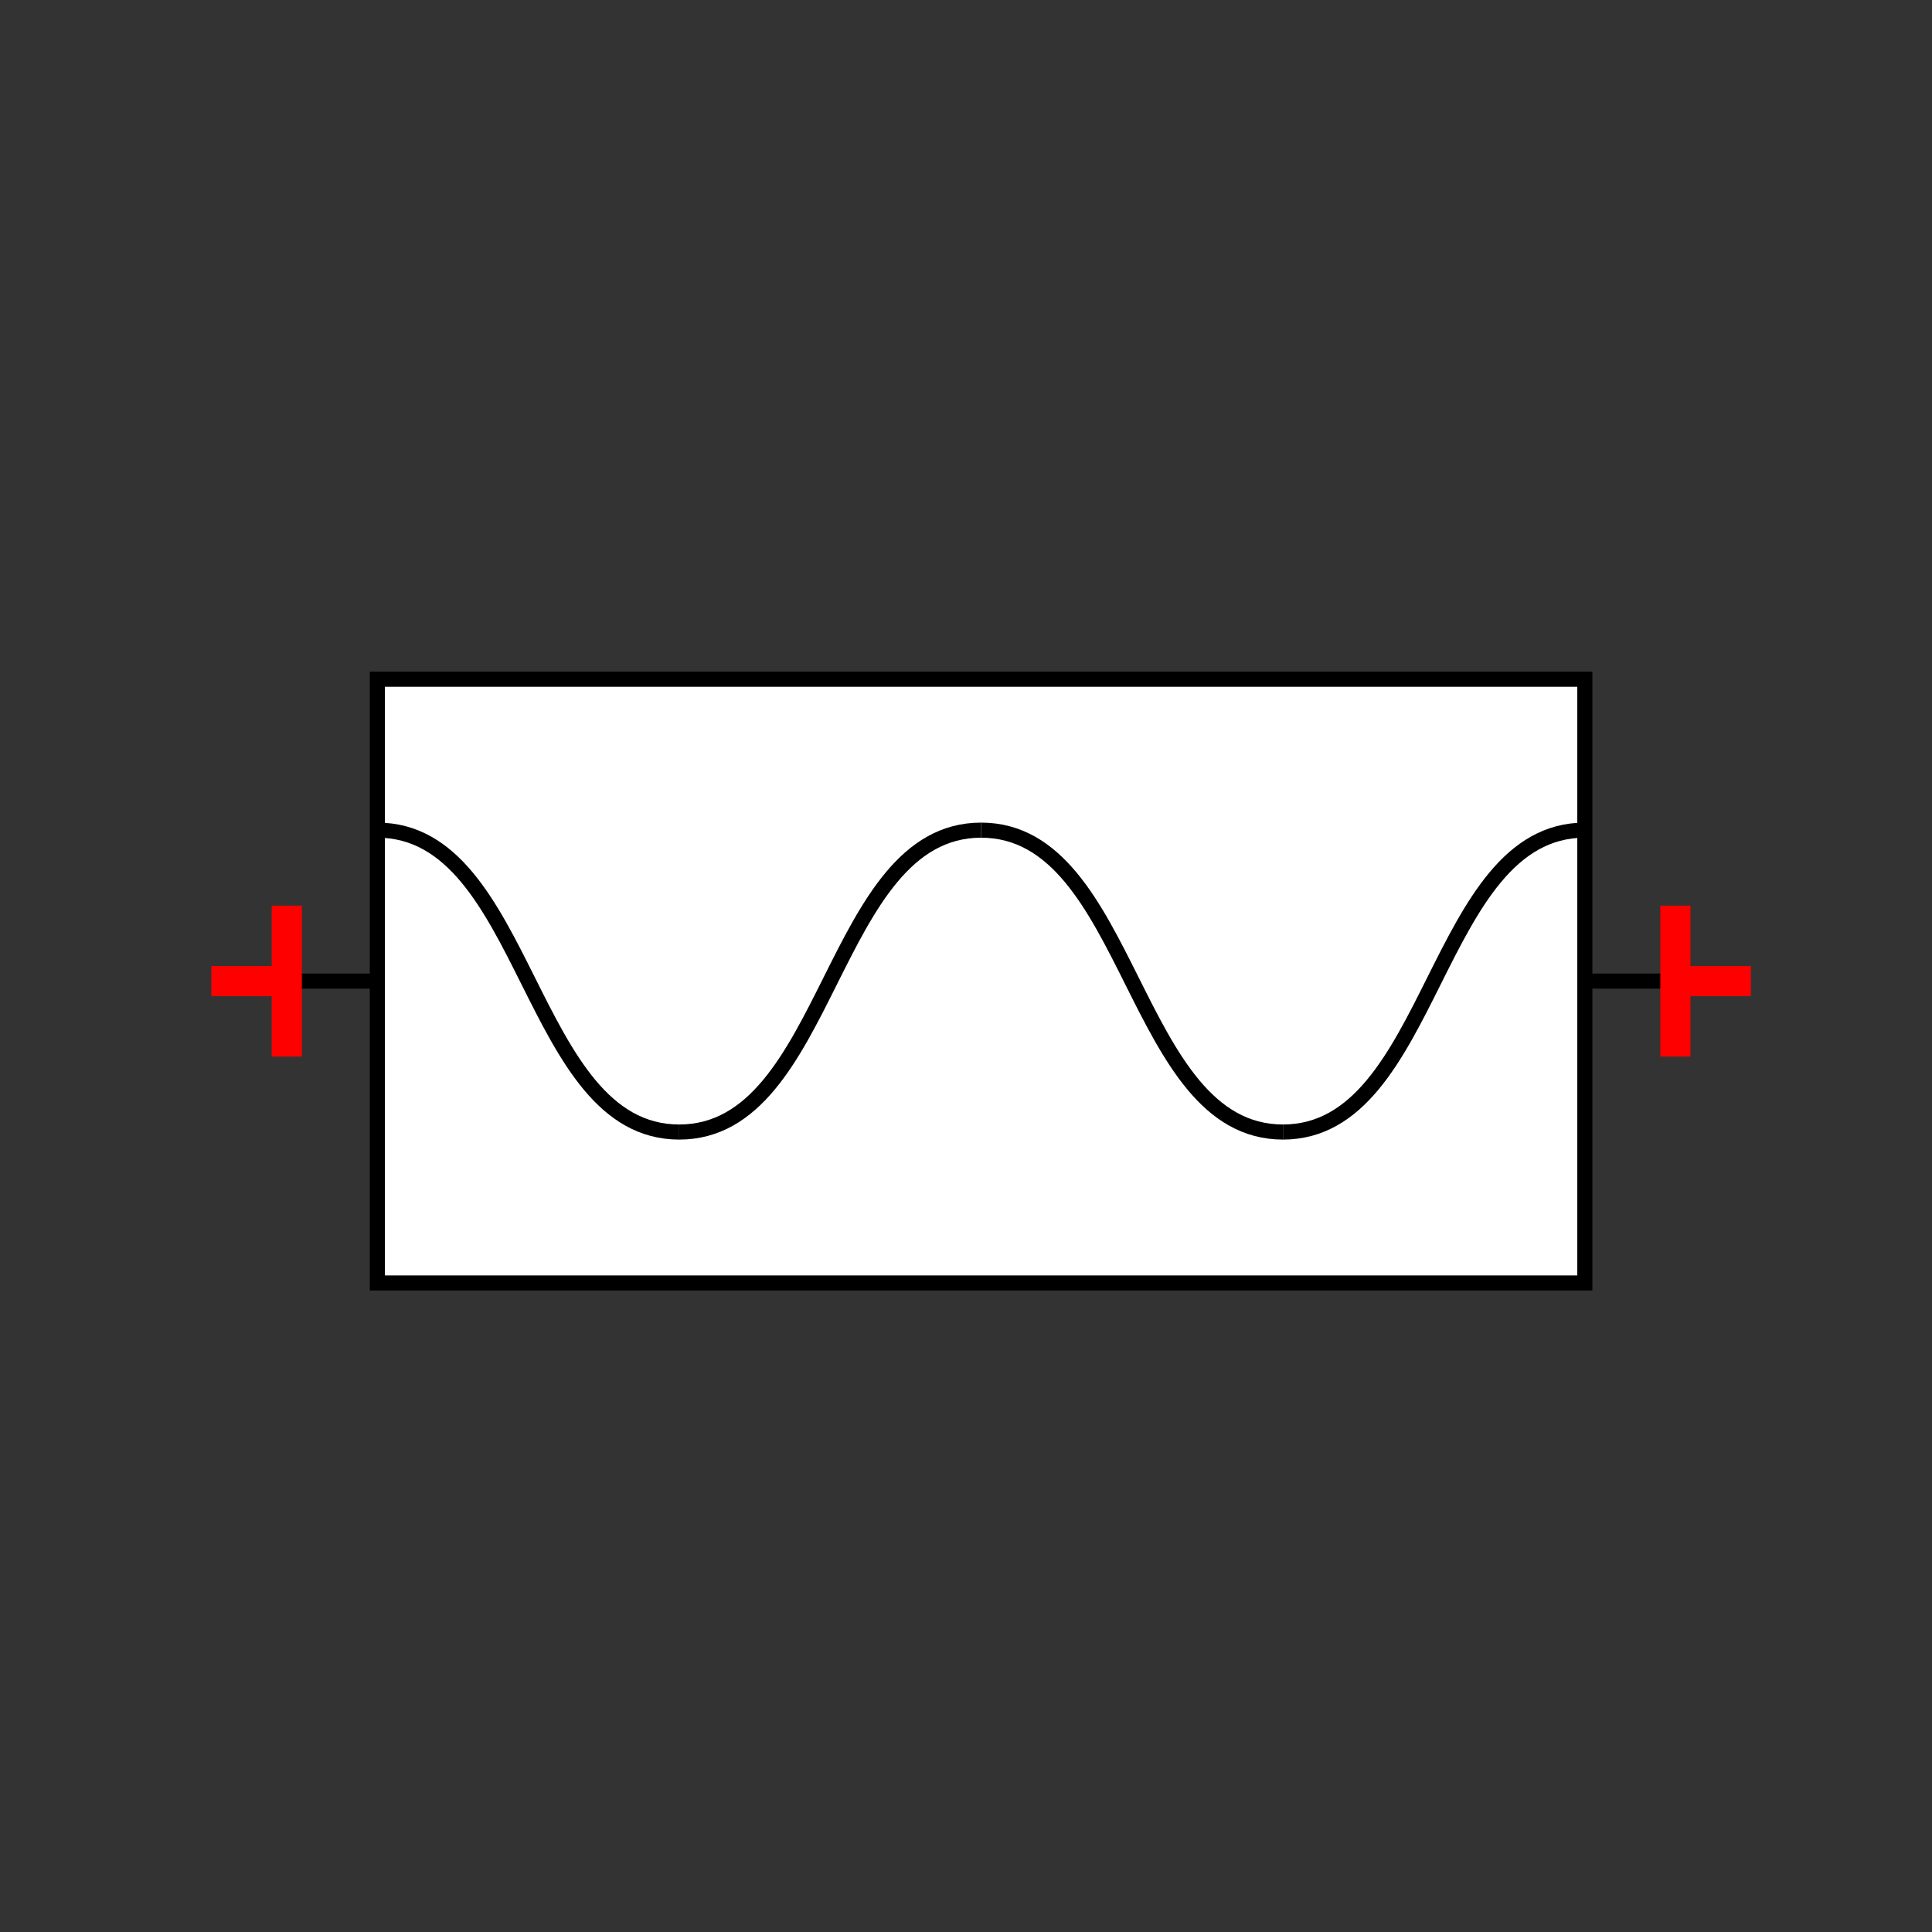 <?xml version="1.0" encoding="UTF-8"?>
<svg xmlns="http://www.w3.org/2000/svg" viewBox="0 0 64 64"><rect x="0" y="0" width="64" height="64" fill="#333333" stroke="none"/><g id="ks8pua5a1wh" class="Group.cls" transform="translate(7 22.5)"><g class="Prim.cls"><g id="ks8pua5b1wi" transform="translate(0.5 10)"><path d="M 50 0 L 1e-13 1e-13" fill="none" stroke-linecap="butt" stroke="#000000" stroke-width="0.5"/></g><g id="ks8pua5b1wj" transform="translate(5.5 0)"><rect fill="white" height="20" stroke-linecap="butt" stroke="#000000" stroke-width="0.5" width="40" x="0" y="0"/></g><g id="ks8pua5b1wk" transform="translate(15.5 5)"><path d="M 0 10 C 5 10 5 0 10 0" fill="none" stroke-linecap="butt" stroke="#000000" stroke-width="0.5"/></g><g id="ks8pua5b1wl" transform="translate(25.5 5) rotate(180 5 5)"><path d="M 10 10 C 5 10 5 -1.0000000000000024e-13 0 7.496563636166271e-28" fill="none" stroke-linecap="butt" stroke="#000000" stroke-width="0.5"/></g><g id="ks8pua5b1wm" transform="translate(35.5 5)"><path d="M 0 10 C 5 10 5 -1.0000000000000024e-13 10 7.496563636166271e-28" fill="none" stroke-linecap="butt" stroke="#000000" stroke-width="0.5"/></g><g id="ks8pua5b1wn" transform="translate(5.5 5)"><path d="M 10 10 C 5 10 5 -1.0000000000000024e-13 0 7.496563636166271e-28" fill="none" stroke-linecap="butt" stroke="#000000" stroke-width="0.5"/></g><g id="ks8pua5b1wo" transform="translate(0 10) rotate(270 2.5 0)"><path d="M 1e-13 1e-13 L 5 0" fill="none" stroke="#ff0000"/></g><g id="ks8pua5b1wp" transform="translate(1.25 8.75) rotate(270 0 1.25)"><path d="M 1e-13 1e-13 L 0 2.5" fill="none" stroke="#ff0000"/></g><g id="ks8pua5b1wq" transform="translate(46 10) rotate(90 2.5 0)"><path d="M 5 0 L 1e-13 1e-13" fill="none" stroke="#ff0000"/></g><g id="ks8pua5b1wr" transform="translate(49.75 8.75) rotate(90 0 1.25)"><path d="M 1e-13 1e-13 L 0 2.5" fill="none" stroke="#ff0000"/></g></g></g></svg>